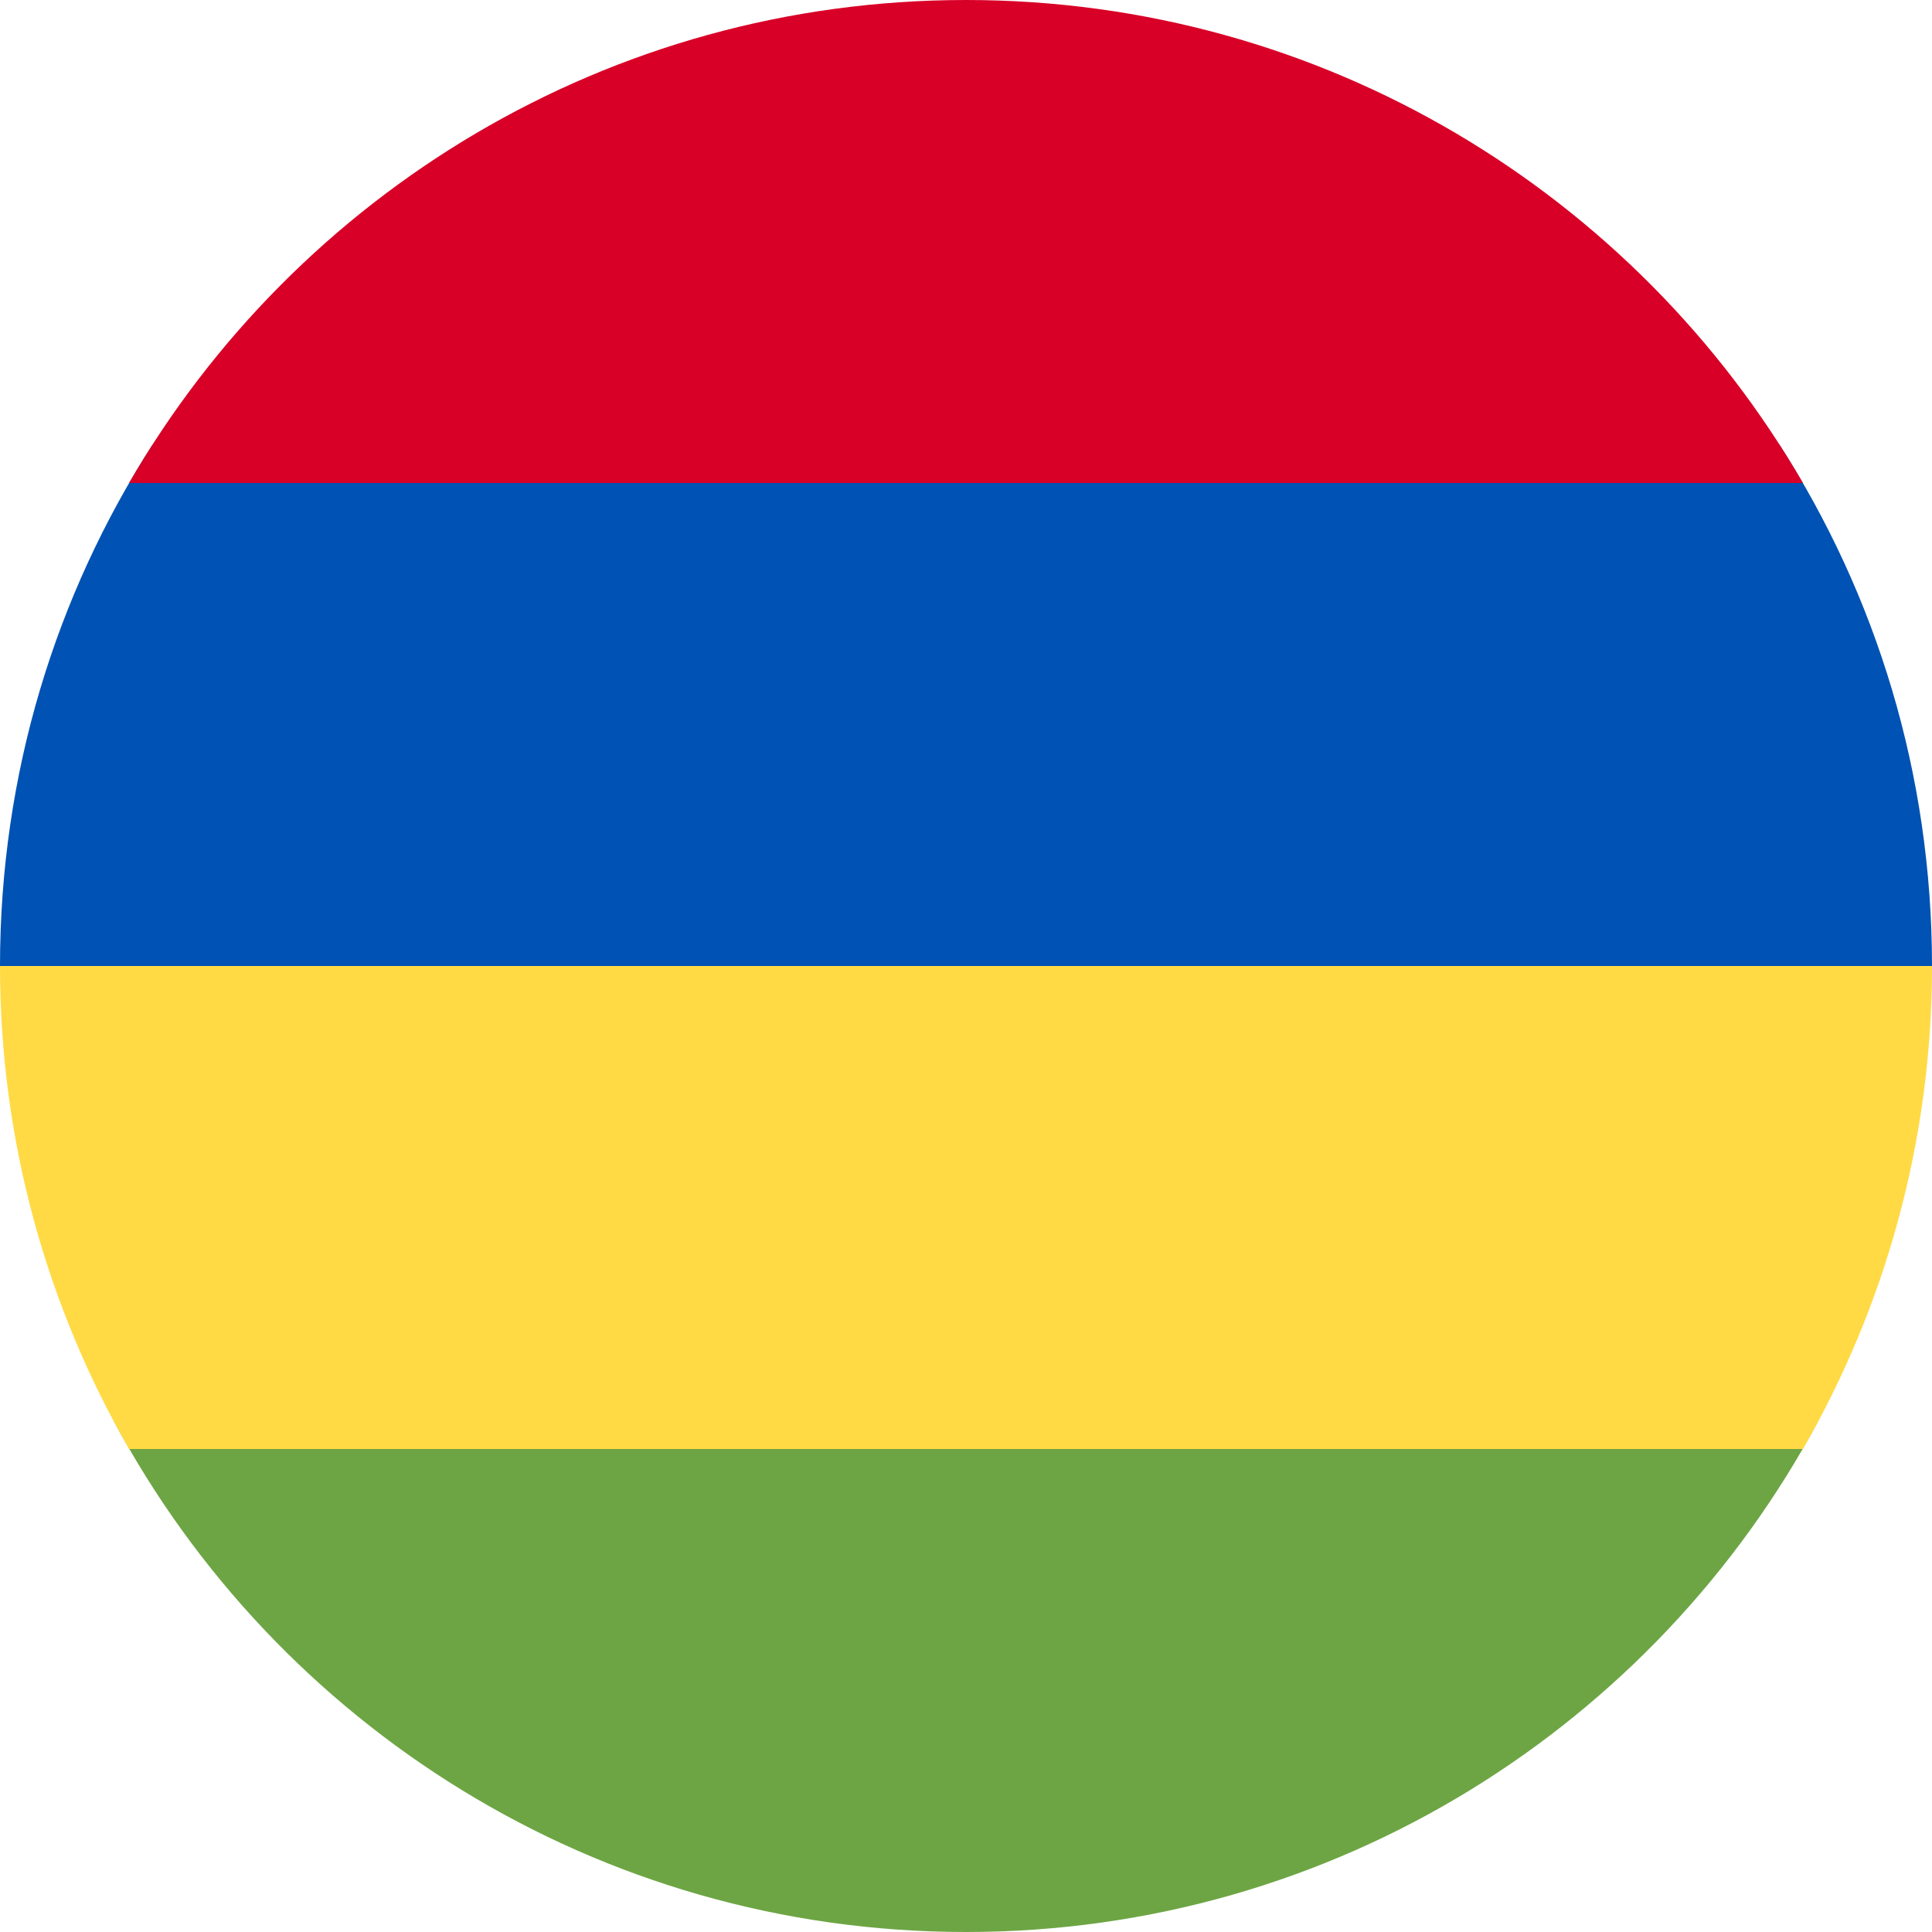 <?xml version="1.0" encoding="UTF-8"?>
<svg xmlns="http://www.w3.org/2000/svg" xmlns:xlink="http://www.w3.org/1999/xlink" width="20" height="20" viewBox="0 0 20 20">
<path fill-rule="nonzero" fill="rgb(42.745%, 64.706%, 26.667%)" fill-opacity="1" d="M 18.824 14.707 C 17.141 17.855 13.82 20 10 20 C 6.18 20 2.859 17.855 1.176 14.707 L 10 12.5 Z M 18.824 14.707 "/>
<path fill-rule="nonzero" fill="rgb(100%, 85.49%, 26.667%)" fill-opacity="1" d="M 18.664 15 C 19.512 13.527 20 11.82 20 10 L 10 7.5 L 0 10 C 0 11.82 0.488 13.527 1.336 15 Z M 18.664 15 "/>
<path fill-rule="nonzero" fill="rgb(0%, 32.157%, 70.588%)" fill-opacity="1" d="M 18.422 4.605 C 19.422 6.16 20 8.012 20 10 L 0 10 C 0 8.012 0.578 6.16 1.578 4.605 L 10 2.5 Z M 18.422 4.605 "/>
<path fill-rule="nonzero" fill="rgb(84.706%, 0%, 15.294%)" fill-opacity="1" d="M 18.664 5 L 1.336 5 C 3.066 2.012 6.297 0 10 0 C 13.703 0 16.934 2.012 18.664 5 Z M 18.664 5 "/>
</svg>
